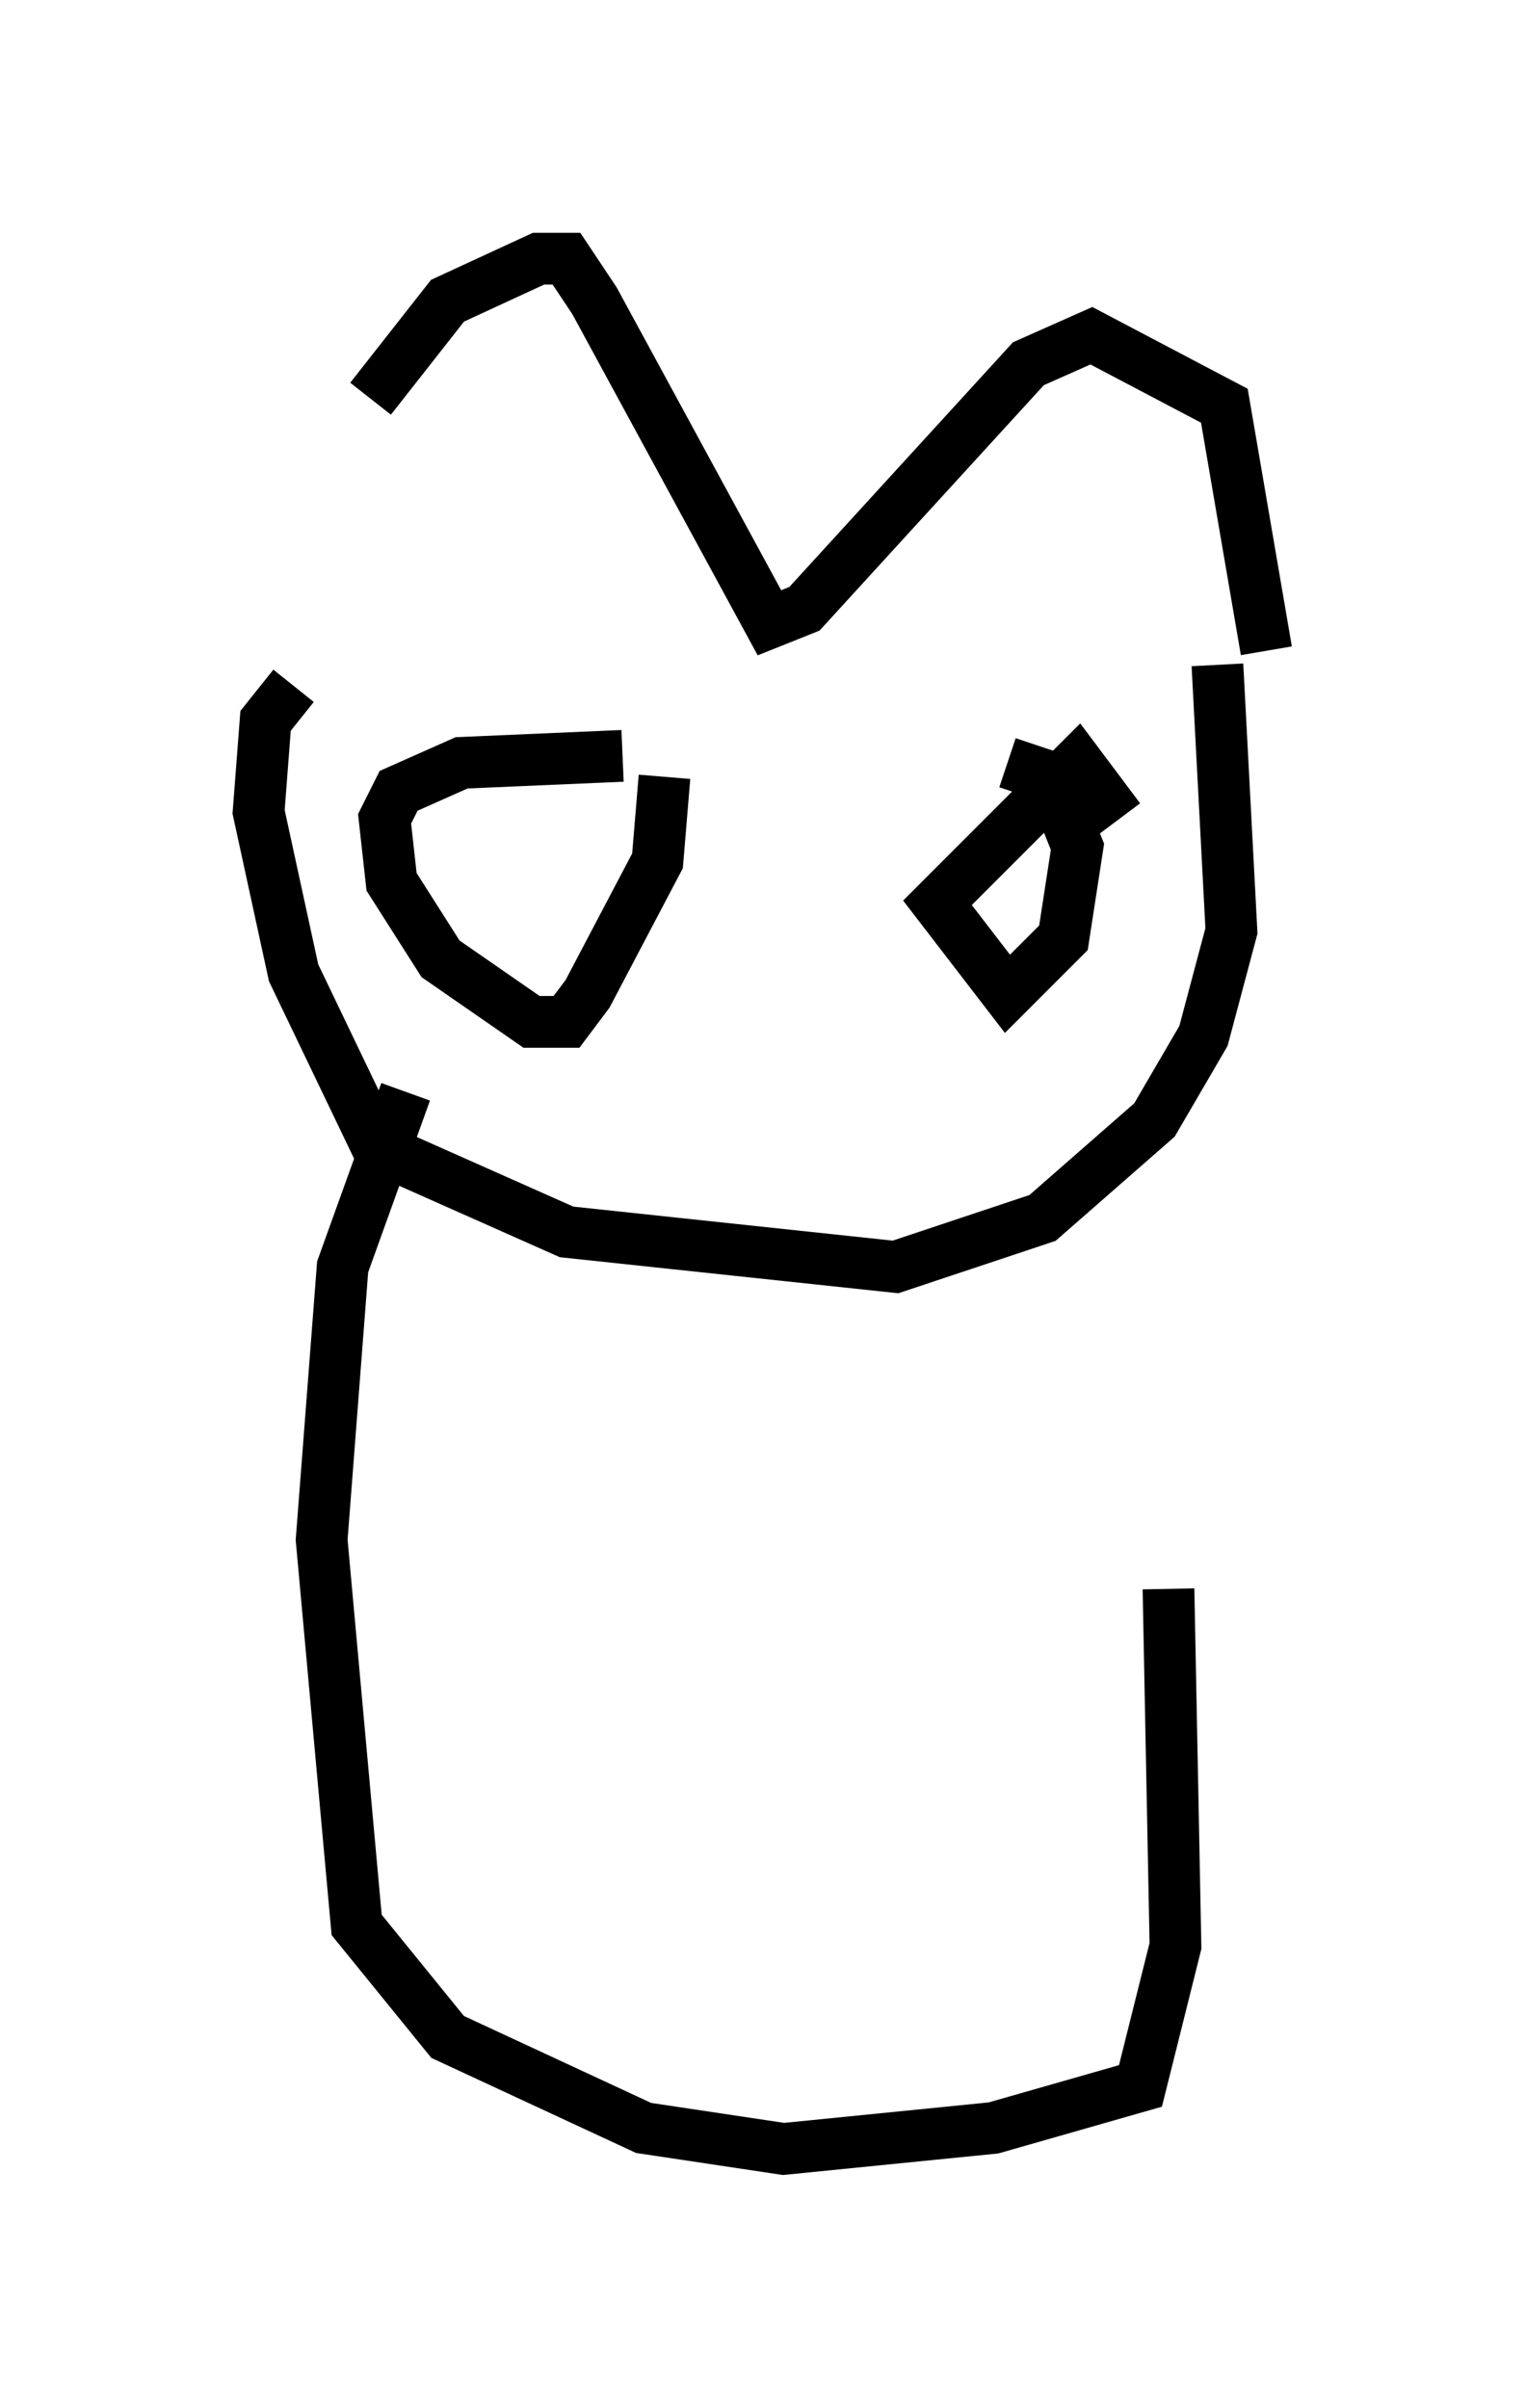 <?xml version="1.0" encoding="utf-8" ?>
<svg baseProfile="full" height="46.535" version="1.1" width="29.486" xmlns="http://www.w3.org/2000/svg" xmlns:ev="http://www.w3.org/2001/xml-events" xmlns:xlink="http://www.w3.org/1999/xlink"><defs /><rect fill="white" height="46.535" width="29.486" x="0" y="0" /><path d="M6.353, 14.472 m0.812, -6.766 l1.488, -1.894 1.759, -0.812 l0.541, 0.0 0.541, 0.812 l3.383, 6.225 0.677, -0.271 l4.33, -4.736 1.218, -0.541 l2.571, 1.353 0.812, 4.736 m-18.809, 0.677 l-0.541, 0.677 -0.135, 1.759 l0.677, 3.112 1.624, 3.383 l3.654, 1.624 6.36, 0.677 l2.842, -0.947 2.165, -1.894 l0.947, -1.624 0.541, -2.03 l-0.271, -5.142 m-11.502, 1.759 l-3.112, 0.135 -1.218, 0.541 l-0.271, 0.541 0.135, 1.218 l0.947, 1.488 1.759, 1.218 l0.677, 0.0 0.406, -0.541 l1.353, -2.571 0.135, -1.624 m8.796, 0.812 l-0.812, -1.083 -2.706, 2.706 l1.353, 1.759 1.083, -1.083 l0.271, -1.759 -0.541, -1.353 l-0.812, -0.271 m-11.637, 6.36 l-1.218, 3.383 -0.406, 5.277 l0.677, 7.442 1.759, 2.165 l3.789, 1.759 2.706, 0.406 l4.059, -0.406 2.842, -0.812 l0.677, -2.706 -0.135, -6.901 " fill="none" stroke="black" stroke-width="1" /></svg>
